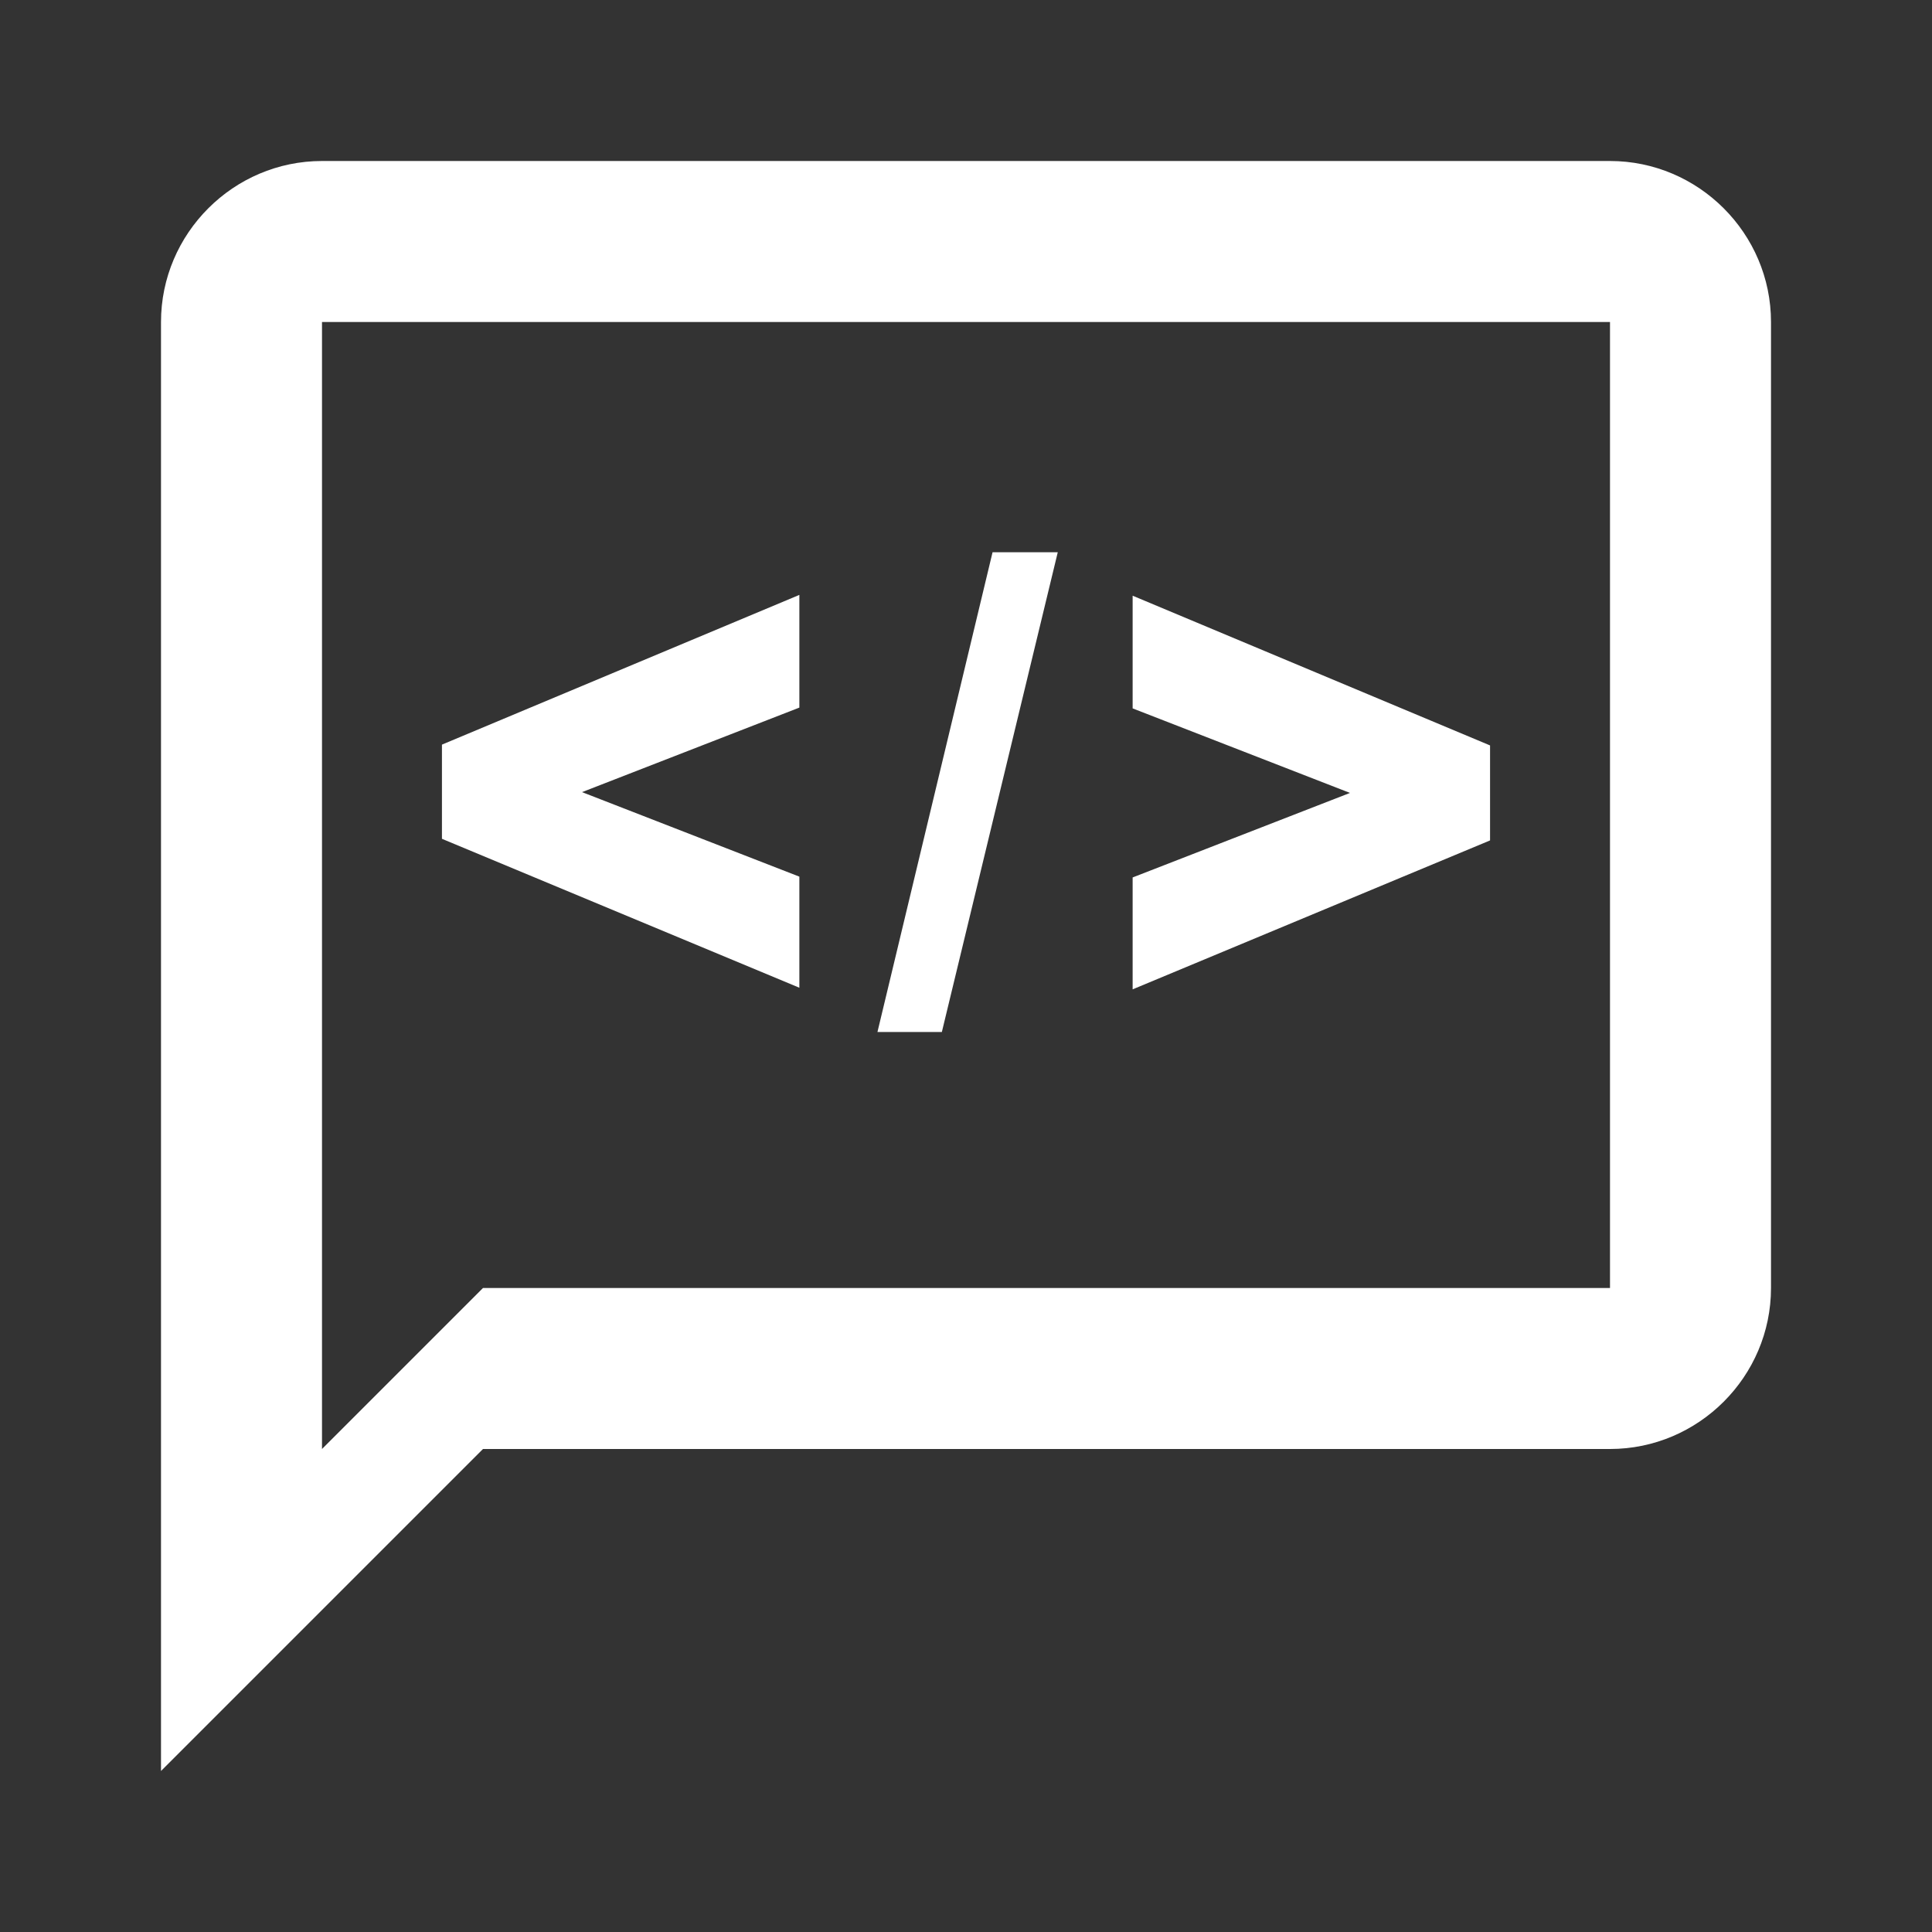 <svg fill="#FFFFFF" xmlns="http://www.w3.org/2000/svg" viewBox="-293 385 24 24"><rect x="-293" y="385" width="24" height="24" fill="#333333" stroke="none"/><path d="M-283.07,395.89l-2.7-1.05l2.7-1.05v-1.4l-4.44,1.86v1.17l4.44,1.85V395.89z M-279.86,391.86h-0.81l-1.43,5.96h0.8 L-279.86,391.86z M-274.49,394.26l-4.44-1.86v1.4l2.7,1.05l-2.7,1.05v1.39l4.44-1.85V394.26z M-273,387H-289c-1.1,0-2,0.9-2,2v18 l4-4h14c1.1,0,2-0.9,2-2v-12C-271,387.9-271.9,387-273,387z M-273,401h-14l-2,2v-14H-273V401z"/></svg>